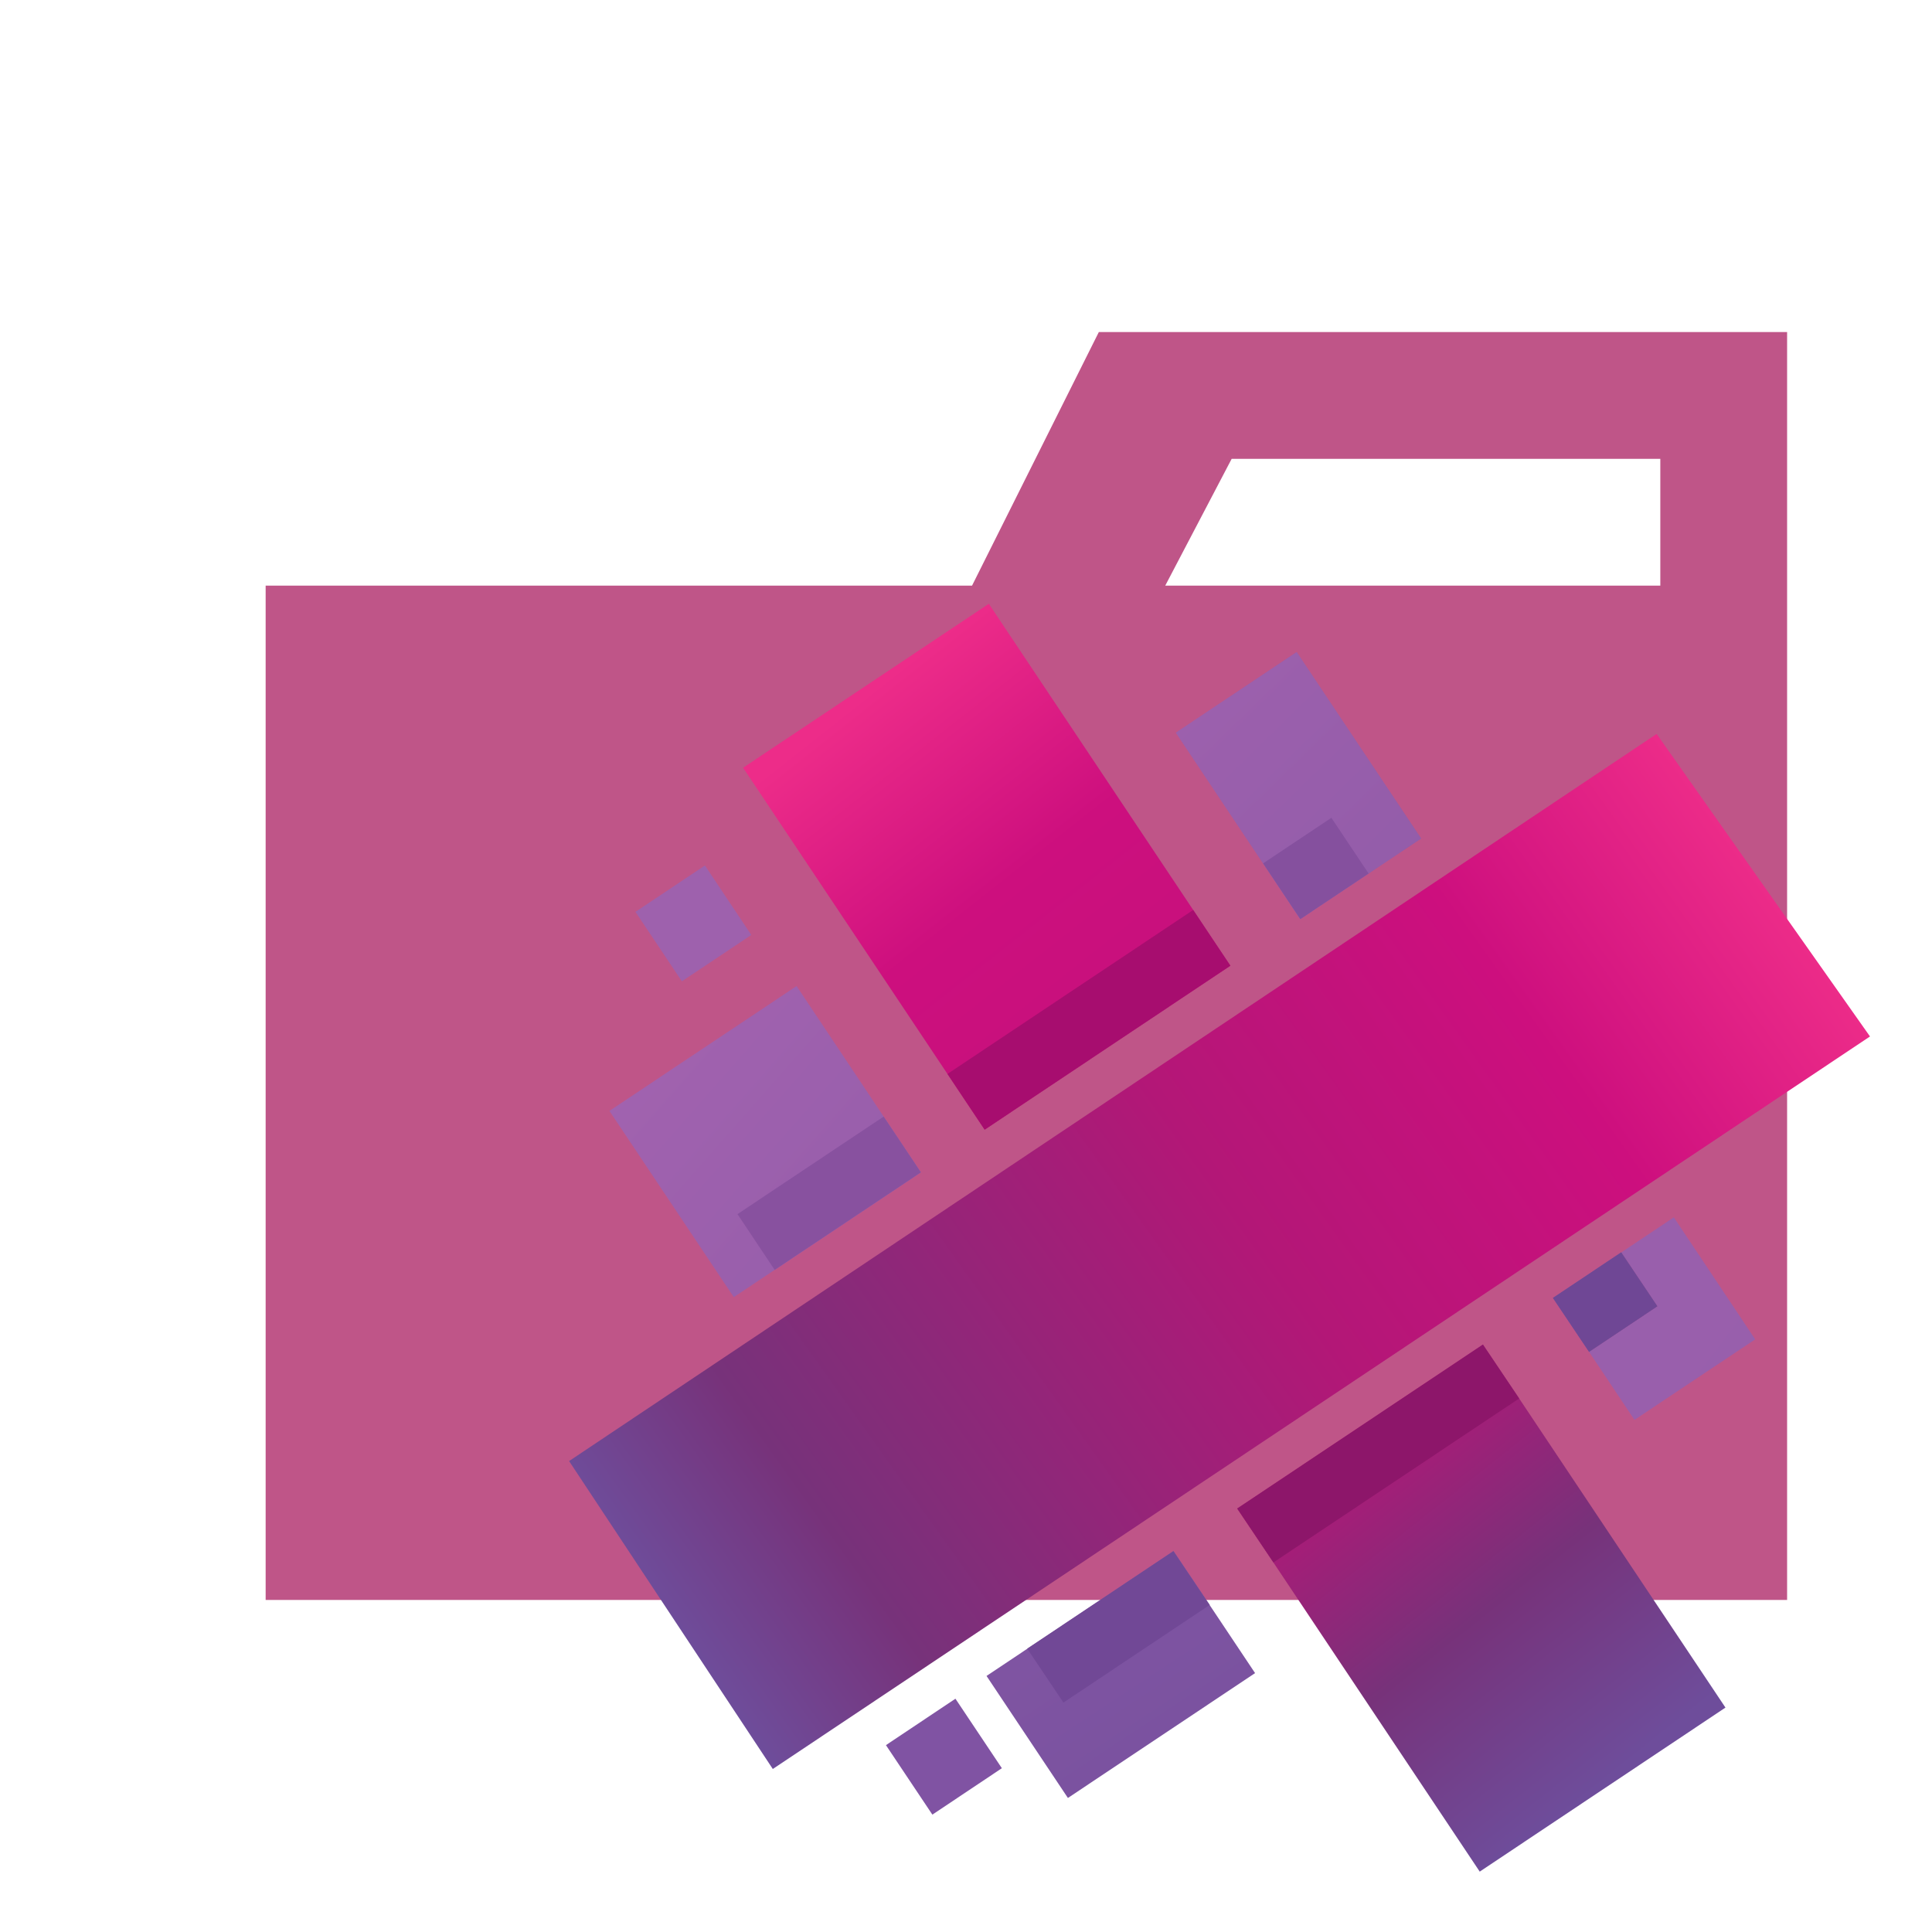 <svg xmlns="http://www.w3.org/2000/svg" width="1em" height="1em" viewBox="0 0 32 32"><defs><linearGradient id="IconifyId195ad048a32870fdf67169" x1="-42.612" x2="-39.39" y1="-38.015" y2="-40.974" gradientTransform="matrix(7.886 0 0 -8.589 343.962 -327.095)" gradientUnits="userSpaceOnUse"><stop offset="0" stop-color="#c06fbb"/><stop offset="1" stop-color="#6e4d9b"/></linearGradient><linearGradient id="IconifyId195ad048a32870fdf67170" x1="-43.738" x2="-44.614" y1="-30.081" y2="-28.886" gradientTransform="matrix(15.701 0 0 -16.956 713.239 -480.525)" gradientUnits="userSpaceOnUse"><stop offset="0" stop-color="#6e4d9b"/><stop offset=".14" stop-color="#77327a"/><stop offset=".29" stop-color="#b31777"/><stop offset=".84" stop-color="#cd0f7e"/><stop offset="1" stop-color="#ed2c89"/></linearGradient><linearGradient id="IconifyId195ad048a32870fdf67171" x1="-43.456" x2="-40.514" y1="-35.988" y2="-40.083" gradientTransform="matrix(8.637 0 0 -7.94 373.165 -284.546)" href="#IconifyId195ad048a32870fdf67169"/><linearGradient id="IconifyId195ad048a32870fdf67172" x1="4.839" x2="31.752" y1="40.432" y2="18.356" href="#IconifyId195ad048a32870fdf67169"/><linearGradient id="IconifyId195ad048a32870fdf67173" x1="-42.555" x2="-40.318" y1="-42.491" y2="-44.326" gradientTransform="matrix(6.504 0 0 -6.517 291.135 -265.393)" href="#IconifyId195ad048a32870fdf67169"/><linearGradient id="IconifyId195ad048a32870fdf67174" x1="-42.523" x2="-39.643" y1="-35.351" y2="-37.889" gradientTransform="matrix(10.02 0 0 -10.013 426.022 -346.247)" href="#IconifyId195ad048a32870fdf67169"/><linearGradient id="IconifyId195ad048a32870fdf67175" x1="-42.615" x2="-43.494" y1="-31.641" y2="-30.439" gradientTransform="matrix(15.678 0 0 -16.922 696.247 -503.63)" href="#IconifyId195ad048a32870fdf67170"/><linearGradient id="IconifyId195ad048a32870fdf67176" x1="-42.477" x2="-39.255" y1="-37.84" y2="-41.407" gradientTransform="matrix(7.887 0 0 -8.589 343.999 -327.094)" href="#IconifyId195ad048a32870fdf67169"/><linearGradient id="IconifyId195ad048a32870fdf67177" x1="-44.786" x2="-44.38" y1="-25.269" y2="-24.867" gradientTransform="matrix(37.627 7.508 7.477 -37.474 1885.141 -584.006)" gradientUnits="userSpaceOnUse"><stop offset="0" stop-color="#6e4d9b"/><stop offset=".14" stop-color="#77327a"/><stop offset=".53" stop-color="#b31777"/><stop offset=".79" stop-color="#cd0f7e"/><stop offset="1" stop-color="#ed2c89"/></linearGradient></defs><path fill="#bf5588" d="M27.5 5.5h-9.3l-2.1 4.2H4.4v16.8h25.2v-21Zm0 4.2h-8.2l1.1-2.1h7.1Z"/><path fill="url(#IconifyId195ad048a32870fdf67169)" d="m23.537 13.888l-2 1.335l-2.06-3.087l2-1.335z"/><path fill="url(#IconifyId195ad048a32870fdf67170)" d="m25.162 23.163l3.417 5.12L24.509 31l-3.417-5.12l-.6-.893l4.07-2.716z"/><path fill="url(#IconifyId195ad048a32870fdf67171)" d="m20.036 26.585l.752 1.127l-3.1 2.068l-1.348-2.021l.677-.452l2.421-1.616l.6.893Z"/><path fill="url(#IconifyId195ad048a32870fdf67172)" d="m26.855 20.743l.869-.58l1.348 2.021l-2 1.334l-.752-1.127l1.131-.755z"/><path fill="url(#IconifyId195ad048a32870fdf67173)" d="m26.32 22.391l-.596-.893l1.131-.755l.596.893z"/><path fill="url(#IconifyId195ad048a32870fdf67174)" d="m12.831 21.033l-.677.452l-2.06-3.085l3.1-2.068l1.444 2.164l-2.421 1.616l2.421-1.616l.616.923l-2.421 1.616Z"/><path fill="url(#IconifyId195ad048a32870fdf67175)" d="m19.763 15.072l.616.923l-4.07 2.716l-.616-.923l-3.385-5.072L16.378 10z"/><path fill="url(#IconifyId195ad048a32870fdf67176)" d="m22.668 14.468l-1.131.755l-.616-.923l-1.444-2.164l2-1.335l2.06 3.087z"/><path fill="#714896" d="m17.614 28.2l-.6-.893l2.421-1.616l.6.893z"/><path fill="#6f4795" d="m26.32 22.391l-.6-.893l1.131-.755l.6.893z"/><path fill="#88519f" d="m12.831 21.033l-.616-.923l2.421-1.616l.616.923z"/><path fill="#85509e" d="m21.537 15.223l-.616-.923l1.131-.755l.616.923z"/><path fill="#8d166a" d="m25.162 23.163l-4.07 2.716l-.6-.893l4.07-2.716z"/><path fill="#a70d6f" d="m19.763 15.072l.616.923l-4.07 2.716l-.616-.923z"/><path fill="#9e61ad" d="m10.525 15.103l1.151-.768l.768 1.151l-1.15.768z"/><path fill="#8053a3" d="m14.674 28.905l1.151-.769l.769 1.151l-1.151.769z"/><path fill="url(#IconifyId195ad048a32870fdf67177)" d="m12.8 29.3l-3.374-5.1l18.013-12.044l3.534 5.011z"/></svg>